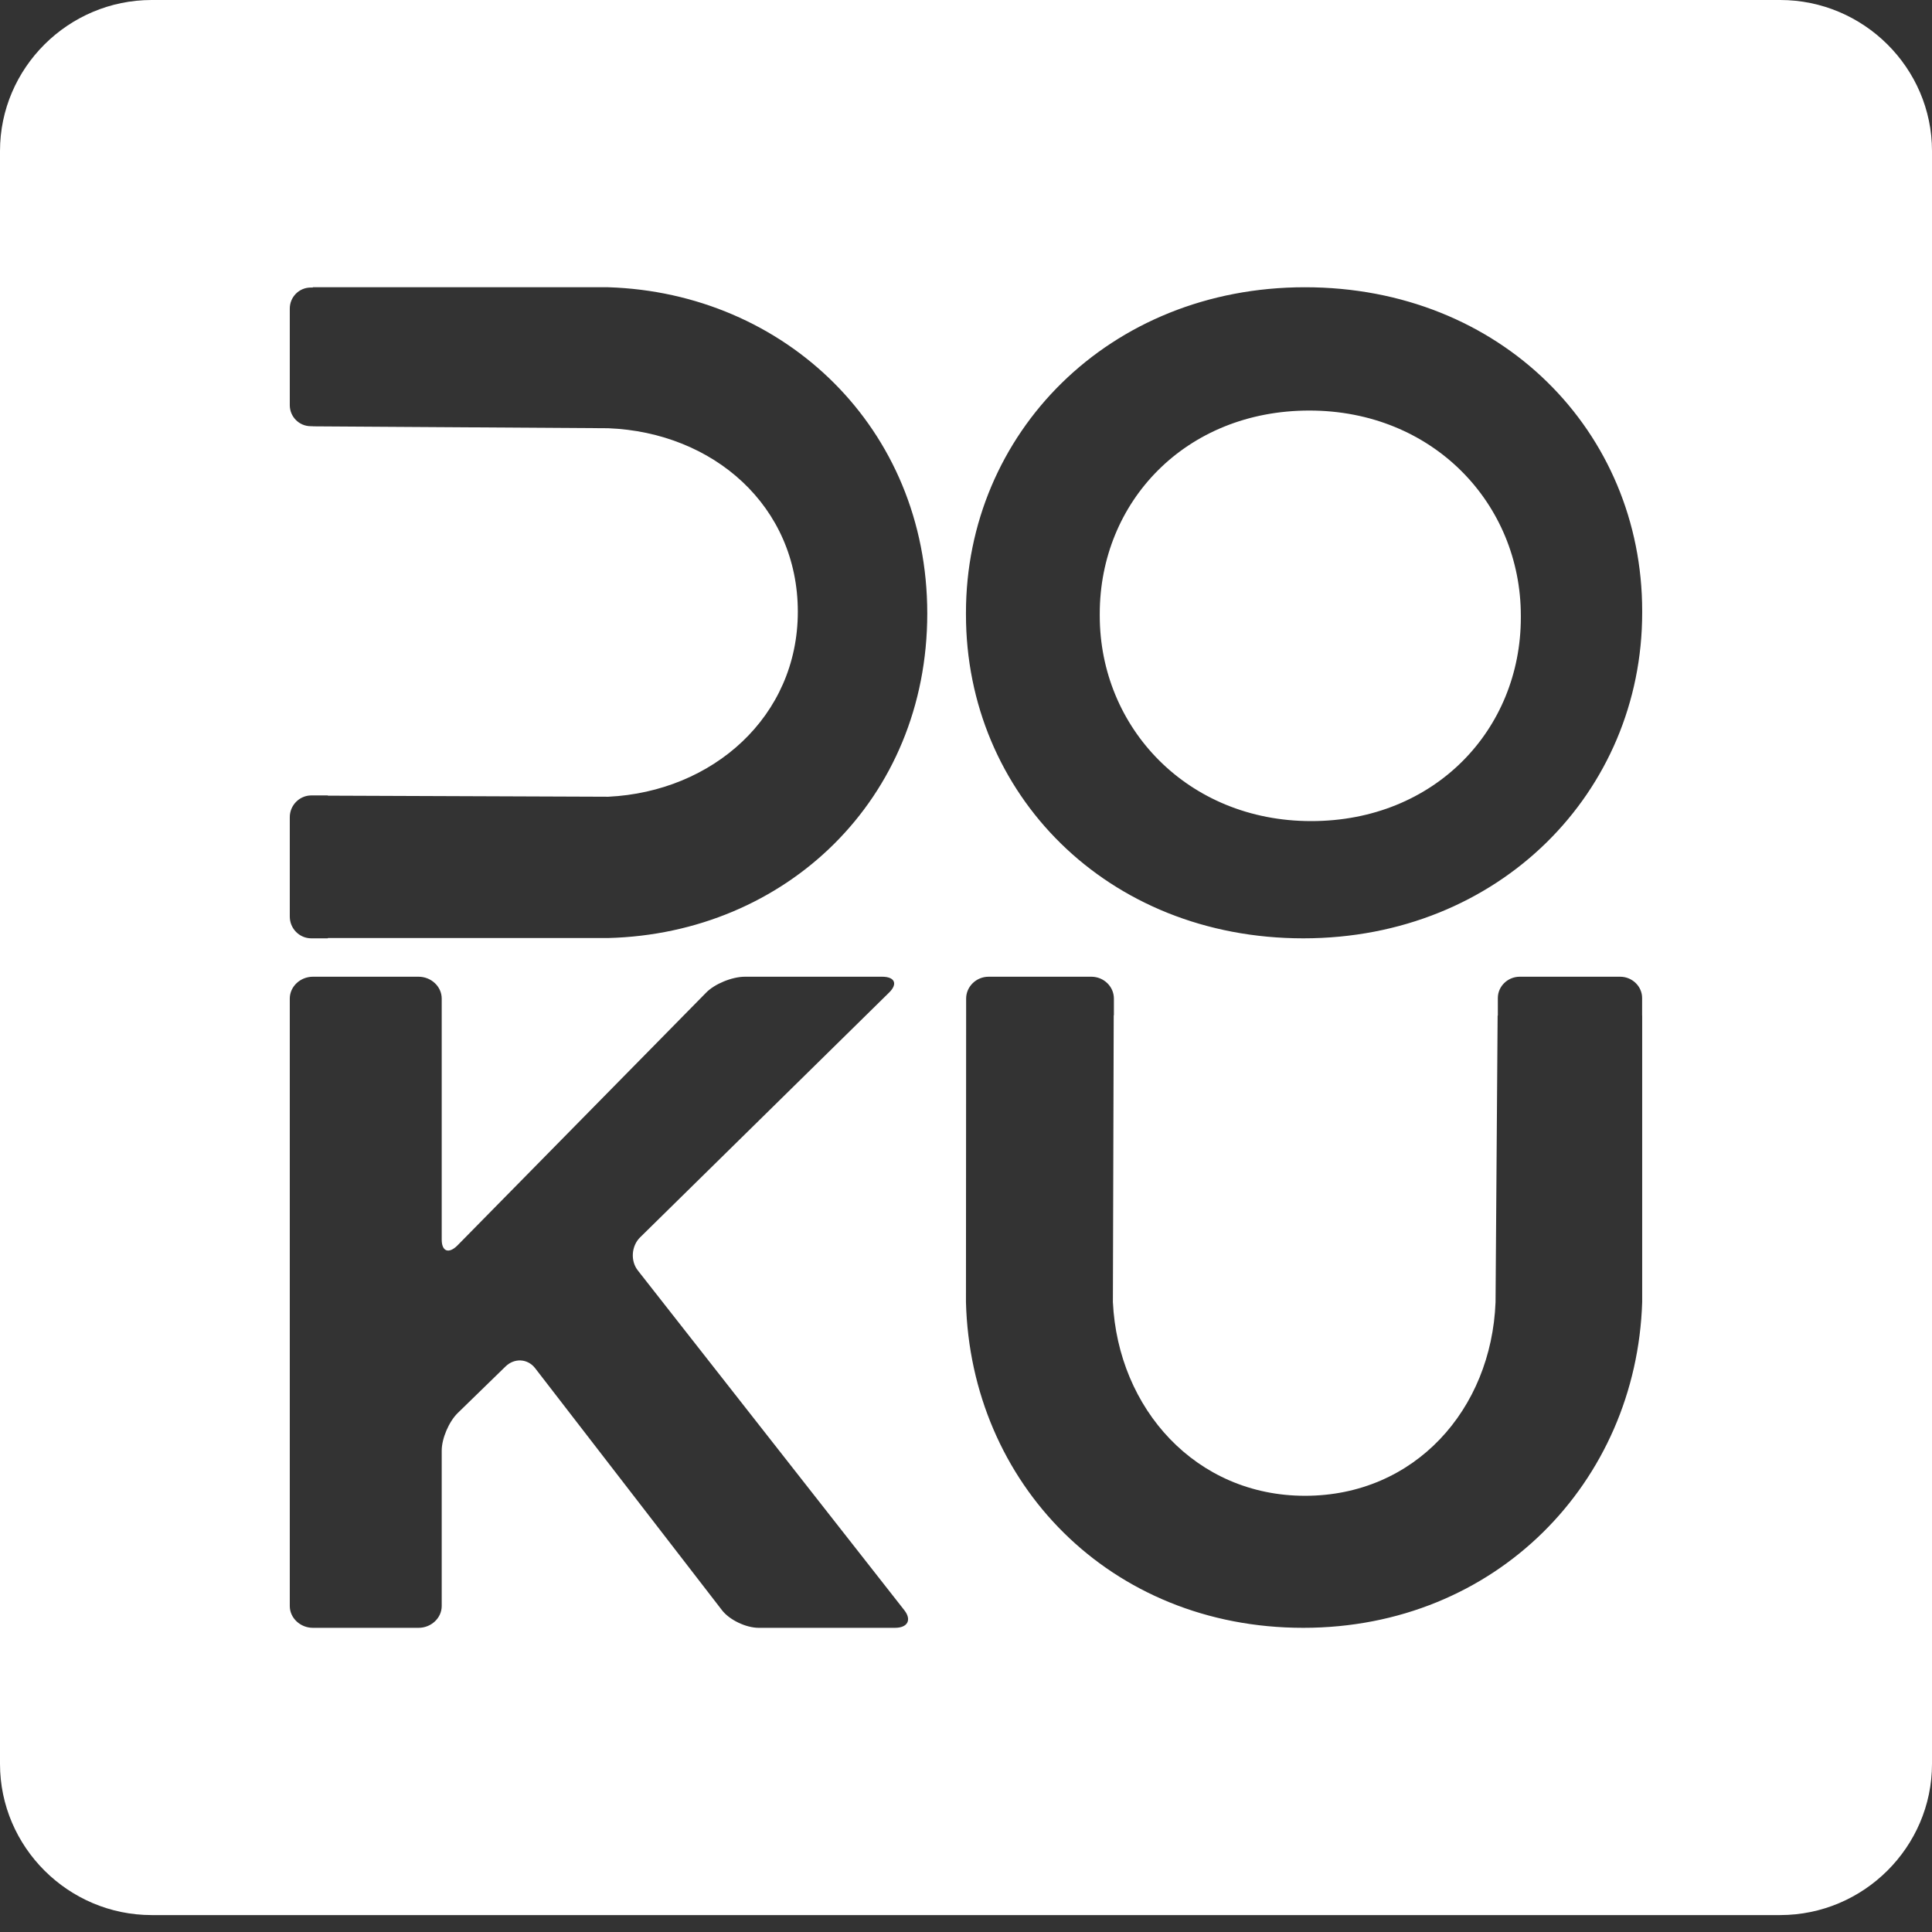 <?xml version="1.0" encoding="UTF-8"?>
<svg width="100px" height="100px" viewBox="0 0 100 100" version="1.1" xmlns="http://www.w3.org/2000/svg" xmlns:xlink="http://www.w3.org/1999/xlink">
    <rect x="0" y="0" width="100" height="100" fill="#333333" stroke="none"/>
    <!-- Generator: Sketch 61.2 (89653) - https://sketch.com -->
    <title>Group 9</title>
    <desc>Created with Sketch.</desc>
    <g id="1.-Registration-and-Login-Page" stroke="none" stroke-width="1" fill="none" fill-rule="evenodd">
        <g id="Artboard" transform="translate(-17, -13)">
            <g id="Group-9" transform="translate(17, 13)">
                <g id="Group-8">
                    <g id="Group" fill="#FFFFFF">
                        <path d="M67.773,21.25 C61.363,21.25 56.923,25.976 56.923,31.77 L56.923,31.867 C56.923,37.665 61.47,42.5 67.866,42.5 C74.27,42.5 78.718,37.76 78.718,31.965 L78.718,31.867 C78.718,26.073 74.174,21.25 67.773,21.25 M84.999,31.716 C84.999,40.984 77.614,48.568 67.457,48.568 C57.292,48.568 49.998,41.078 49.998,31.81 L49.998,31.716 C49.998,22.452 57.387,14.868 67.543,14.868 C77.711,14.868 84.999,22.362 84.999,31.621 L84.999,31.716 Z M84.999,67.399 C84.701,76.713 77.433,84.256 67.457,84.256 C57.44,84.256 50.242,76.758 49.998,67.399 L50.007,52.549 L50.007,51.686 C50.007,51.066 50.531,50.555 51.169,50.555 L56.487,50.555 C57.133,50.555 57.655,51.066 57.655,51.686 L57.655,52.549 L57.646,52.549 L57.603,67.399 C57.871,72.921 61.897,77.422 67.547,77.422 C73.233,77.422 77.193,72.954 77.409,67.404 C77.409,67.404 77.493,56.253 77.517,52.564 L77.528,52.564 L77.528,51.656 C77.528,51.053 78.04,50.555 78.662,50.555 L83.858,50.555 C84.483,50.555 84.996,51.053 84.996,51.656 L84.996,52.564 L84.999,52.564 L84.999,67.399 Z M31.482,48.552 L16.97,48.552 L16.97,48.568 L16.114,48.568 C15.501,48.568 14.999,48.066 14.999,47.441 L14.999,42.297 C14.999,41.68 15.501,41.171 16.114,41.171 L16.97,41.171 L16.97,41.183 C20.917,41.201 31.482,41.239 31.482,41.239 C36.884,40.979 41.295,37.098 41.295,31.663 C41.295,26.189 36.923,22.38 31.482,22.165 L16.191,22.067 L16.191,22.06 L16.084,22.06 C15.483,22.06 14.999,21.569 14.999,20.973 L14.999,15.973 C14.999,15.37 15.483,14.883 16.084,14.883 L16.191,14.883 L16.191,14.868 L31.482,14.868 C40.609,15.155 47.995,22.148 47.995,31.751 C47.995,41.387 40.651,48.317 31.482,48.552 L31.482,48.552 Z M46.322,84.256 L39.272,84.256 C38.609,84.256 37.756,83.846 37.37,83.344 L27.7,70.819 C27.315,70.319 26.628,70.279 26.169,70.726 L23.692,73.138 C23.235,73.586 22.863,74.457 22.863,75.083 L22.863,83.13 C22.863,83.746 22.32,84.256 21.665,84.256 L16.196,84.256 C15.542,84.256 14.999,83.746 14.999,83.13 L14.999,51.686 C14.999,51.066 15.542,50.555 16.196,50.555 L21.665,50.555 C22.32,50.555 22.863,51.066 22.863,51.686 L22.863,64.16 C22.863,64.78 23.228,64.912 23.677,64.464 L36.547,51.381 C36.986,50.926 37.896,50.555 38.556,50.555 L45.659,50.555 C46.313,50.555 46.479,50.923 46.025,51.37 L33.134,64.043 C32.679,64.489 32.623,65.263 33.016,65.761 L46.809,83.346 C47.199,83.846 46.982,84.256 46.322,84.256 L46.322,84.256 Z M92.14,0 L7.851,0 C3.536,0 0,3.518 0,7.815 L0,91.299 C0,95.602 3.536,99.124 7.851,99.124 L92.14,99.124 C96.461,99.124 100,95.602 100,91.299 L100,7.815 C100,3.518 96.461,0 92.14,0 L92.14,0 Z" id="Fill-5"></path>
                    </g>
                    <g id="Group-7"></g>
                </g>
            </g>
        </g>
    </g>
</svg>